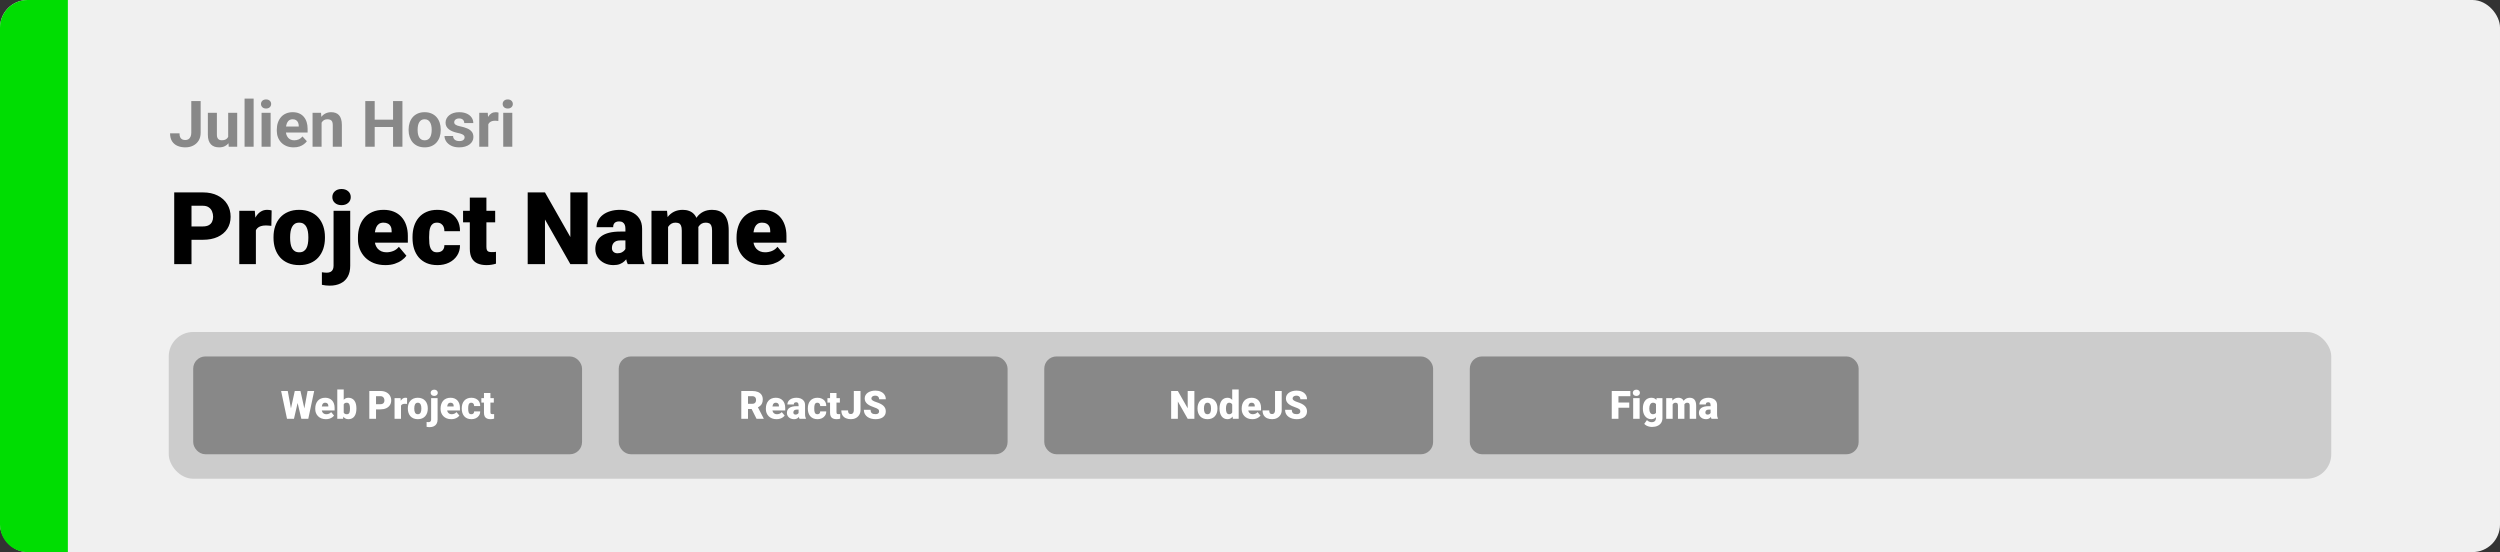 <svg width="1363" height="301" viewBox="0 0 1363 301" fill="none" xmlns="http://www.w3.org/2000/svg">
<rect x="0" y="0" width="1363" height="301" fill="#333333" stroke="none"/>
<rect width="1363" height="301" rx="15" fill="#F0F0F0"/>
<path d="M0 15C0 6.716 6.716 0 15 0H37V301H15C6.716 301 0 294.284 0 286V15Z" fill="#00DD02"/>
<path d="M104.288 72.361V55.117H109.397V72.361C109.397 74.024 109.033 75.454 108.304 76.65C107.575 77.835 106.578 78.747 105.313 79.385C104.06 80.023 102.647 80.342 101.075 80.342C99.445 80.342 98.004 80.068 96.751 79.522C95.498 78.975 94.512 78.137 93.794 77.009C93.077 75.87 92.718 74.429 92.718 72.686H97.862C97.862 73.597 97.987 74.32 98.238 74.856C98.5 75.391 98.87 75.773 99.349 76.001C99.827 76.229 100.403 76.343 101.075 76.343C101.724 76.343 102.288 76.189 102.767 75.881C103.245 75.574 103.615 75.124 103.877 74.531C104.151 73.939 104.288 73.215 104.288 72.361ZM124.402 75.574V61.509H129.324V80H124.693L124.402 75.574ZM124.949 71.78L126.402 71.746C126.402 72.976 126.259 74.121 125.975 75.181C125.69 76.229 125.263 77.14 124.693 77.915C124.123 78.678 123.405 79.276 122.54 79.71C121.674 80.131 120.654 80.342 119.48 80.342C118.58 80.342 117.749 80.216 116.985 79.966C116.233 79.704 115.584 79.299 115.037 78.752C114.502 78.194 114.08 77.482 113.772 76.616C113.476 75.739 113.328 74.685 113.328 73.455V61.509H118.25V73.489C118.25 74.036 118.313 74.497 118.438 74.873C118.575 75.249 118.763 75.557 119.002 75.796C119.241 76.035 119.52 76.206 119.839 76.309C120.17 76.411 120.534 76.462 120.933 76.462C121.947 76.462 122.745 76.257 123.326 75.847C123.918 75.437 124.334 74.879 124.573 74.172C124.824 73.455 124.949 72.657 124.949 71.78ZM138.279 53.75V80H133.34V53.75H138.279ZM147.542 61.509V80H142.603V61.509H147.542ZM142.295 56.69C142.295 55.972 142.546 55.379 143.047 54.912C143.549 54.445 144.221 54.211 145.064 54.211C145.896 54.211 146.562 54.445 147.063 54.912C147.576 55.379 147.833 55.972 147.833 56.69C147.833 57.407 147.576 58 147.063 58.467C146.562 58.934 145.896 59.167 145.064 59.167C144.221 59.167 143.549 58.934 143.047 58.467C142.546 58 142.295 57.407 142.295 56.69ZM160.12 80.342C158.685 80.342 157.397 80.114 156.258 79.658C155.118 79.191 154.15 78.547 153.353 77.727C152.566 76.907 151.963 75.955 151.541 74.873C151.119 73.779 150.909 72.617 150.909 71.387V70.703C150.909 69.302 151.108 68.02 151.507 66.858C151.906 65.696 152.475 64.688 153.216 63.833C153.968 62.978 154.879 62.323 155.95 61.868C157.021 61.401 158.229 61.167 159.573 61.167C160.883 61.167 162.046 61.383 163.06 61.816C164.074 62.249 164.922 62.865 165.606 63.662C166.301 64.46 166.825 65.417 167.178 66.533C167.531 67.638 167.708 68.869 167.708 70.225V72.275H153.011V68.994H162.872V68.618C162.872 67.935 162.746 67.325 162.496 66.79C162.256 66.243 161.892 65.81 161.402 65.491C160.912 65.172 160.285 65.012 159.522 65.012C158.873 65.012 158.314 65.155 157.847 65.439C157.38 65.724 156.998 66.123 156.702 66.636C156.417 67.148 156.201 67.752 156.053 68.447C155.916 69.131 155.848 69.883 155.848 70.703V71.387C155.848 72.127 155.95 72.811 156.155 73.438C156.372 74.064 156.674 74.605 157.061 75.061C157.46 75.517 157.938 75.87 158.497 76.121C159.066 76.371 159.71 76.497 160.428 76.497C161.316 76.497 162.142 76.326 162.906 75.984C163.681 75.631 164.347 75.101 164.905 74.394L167.298 76.992C166.91 77.55 166.381 78.086 165.708 78.599C165.048 79.111 164.25 79.533 163.316 79.863C162.382 80.182 161.316 80.342 160.12 80.342ZM175.33 65.457V80H170.408V61.509H175.022L175.33 65.457ZM174.612 70.105H173.279C173.279 68.738 173.456 67.507 173.809 66.414C174.162 65.308 174.658 64.368 175.296 63.594C175.934 62.808 176.692 62.209 177.569 61.799C178.458 61.378 179.449 61.167 180.542 61.167C181.408 61.167 182.2 61.292 182.918 61.543C183.636 61.794 184.251 62.192 184.764 62.739C185.288 63.286 185.687 64.01 185.96 64.91C186.245 65.81 186.387 66.909 186.387 68.208V80H181.431V68.191C181.431 67.371 181.317 66.733 181.089 66.277C180.861 65.821 180.525 65.502 180.081 65.32C179.648 65.126 179.113 65.029 178.475 65.029C177.814 65.029 177.238 65.16 176.749 65.422C176.27 65.684 175.871 66.049 175.552 66.516C175.245 66.972 175.011 67.507 174.852 68.123C174.692 68.738 174.612 69.399 174.612 70.105ZM215.748 65.251V69.251H202.759V65.251H215.748ZM204.28 55.117V80H199.153V55.117H204.28ZM219.405 55.117V80H214.295V55.117H219.405ZM222.771 70.942V70.584C222.771 69.228 222.965 67.98 223.353 66.841C223.74 65.69 224.304 64.693 225.044 63.85C225.785 63.007 226.696 62.352 227.779 61.885C228.861 61.406 230.103 61.167 231.504 61.167C232.906 61.167 234.153 61.406 235.247 61.885C236.341 62.352 237.258 63.007 237.999 63.85C238.75 64.693 239.32 65.69 239.708 66.841C240.095 67.98 240.289 69.228 240.289 70.584V70.942C240.289 72.287 240.095 73.534 239.708 74.685C239.32 75.824 238.75 76.821 237.999 77.676C237.258 78.519 236.347 79.174 235.264 79.641C234.182 80.108 232.94 80.342 231.539 80.342C230.137 80.342 228.89 80.108 227.796 79.641C226.714 79.174 225.796 78.519 225.044 77.676C224.304 76.821 223.74 75.824 223.353 74.685C222.965 73.534 222.771 72.287 222.771 70.942ZM227.693 70.584V70.942C227.693 71.717 227.762 72.441 227.898 73.113C228.035 73.785 228.252 74.377 228.548 74.89C228.855 75.391 229.254 75.784 229.744 76.069C230.234 76.354 230.832 76.497 231.539 76.497C232.222 76.497 232.809 76.354 233.299 76.069C233.789 75.784 234.182 75.391 234.478 74.89C234.774 74.377 234.991 73.785 235.127 73.113C235.276 72.441 235.35 71.717 235.35 70.942V70.584C235.35 69.832 235.276 69.125 235.127 68.464C234.991 67.792 234.769 67.2 234.461 66.687C234.165 66.163 233.772 65.753 233.282 65.457C232.792 65.16 232.199 65.012 231.504 65.012C230.809 65.012 230.217 65.16 229.727 65.457C229.249 65.753 228.855 66.163 228.548 66.687C228.252 67.2 228.035 67.792 227.898 68.464C227.762 69.125 227.693 69.832 227.693 70.584ZM253.311 74.89C253.311 74.537 253.208 74.218 253.003 73.933C252.798 73.648 252.417 73.386 251.858 73.147C251.312 72.896 250.52 72.668 249.483 72.463C248.549 72.258 247.677 72.002 246.868 71.694C246.071 71.375 245.376 70.994 244.783 70.549C244.202 70.105 243.746 69.581 243.416 68.977C243.086 68.362 242.92 67.661 242.92 66.875C242.92 66.1 243.086 65.371 243.416 64.688C243.758 64.004 244.242 63.4 244.869 62.876C245.507 62.34 246.281 61.925 247.193 61.628C248.116 61.321 249.153 61.167 250.303 61.167C251.91 61.167 253.288 61.423 254.439 61.936C255.601 62.449 256.49 63.155 257.105 64.055C257.732 64.944 258.045 65.958 258.045 67.097H253.123C253.123 66.619 253.021 66.191 252.815 65.815C252.622 65.428 252.314 65.126 251.893 64.91C251.482 64.682 250.947 64.568 250.286 64.568C249.739 64.568 249.266 64.665 248.868 64.858C248.469 65.041 248.161 65.291 247.945 65.61C247.74 65.918 247.637 66.26 247.637 66.636C247.637 66.921 247.694 67.177 247.808 67.405C247.933 67.621 248.133 67.821 248.406 68.003C248.68 68.185 249.033 68.356 249.466 68.516C249.91 68.664 250.457 68.8 251.106 68.926C252.439 69.199 253.63 69.558 254.678 70.002C255.726 70.435 256.558 71.028 257.173 71.78C257.789 72.52 258.096 73.495 258.096 74.702C258.096 75.522 257.914 76.274 257.549 76.958C257.185 77.642 256.661 78.24 255.977 78.752C255.293 79.254 254.473 79.647 253.516 79.932C252.57 80.205 251.505 80.342 250.32 80.342C248.6 80.342 247.142 80.034 245.945 79.419C244.76 78.804 243.86 78.023 243.245 77.078C242.641 76.121 242.339 75.141 242.339 74.138H247.005C247.028 74.81 247.199 75.352 247.518 75.762C247.848 76.172 248.264 76.468 248.765 76.65C249.278 76.833 249.83 76.924 250.423 76.924C251.061 76.924 251.591 76.838 252.012 76.668C252.434 76.485 252.753 76.246 252.969 75.95C253.197 75.642 253.311 75.289 253.311 74.89ZM266.214 65.542V80H261.292V61.509H265.923L266.214 65.542ZM271.785 61.389L271.7 65.952C271.46 65.918 271.17 65.889 270.828 65.867C270.498 65.832 270.196 65.815 269.922 65.815C269.227 65.815 268.624 65.907 268.111 66.089C267.61 66.26 267.188 66.516 266.846 66.858C266.516 67.2 266.265 67.616 266.094 68.106C265.935 68.595 265.844 69.154 265.821 69.78L264.83 69.473C264.83 68.276 264.949 67.177 265.188 66.174C265.428 65.16 265.775 64.277 266.231 63.525C266.698 62.773 267.268 62.192 267.94 61.782C268.612 61.372 269.381 61.167 270.247 61.167C270.521 61.167 270.8 61.19 271.084 61.235C271.369 61.27 271.603 61.321 271.785 61.389ZM279.305 61.509V80H274.366V61.509H279.305ZM274.058 56.69C274.058 55.972 274.309 55.379 274.81 54.912C275.311 54.445 275.984 54.211 276.827 54.211C277.658 54.211 278.325 54.445 278.826 54.912C279.339 55.379 279.595 55.972 279.595 56.69C279.595 57.407 279.339 58 278.826 58.467C278.325 58.934 277.658 59.167 276.827 59.167C275.984 59.167 275.311 58.934 274.81 58.467C274.309 58 274.058 57.407 274.058 56.69Z" fill="#888888"/>
<path d="M110.584 130.733H100.862V123.456H110.584C111.909 123.456 112.983 123.232 113.807 122.784C114.63 122.337 115.23 121.719 115.606 120.931C116 120.125 116.197 119.221 116.197 118.219C116.197 117.145 116 116.151 115.606 115.238C115.23 114.325 114.63 113.591 113.807 113.036C112.983 112.463 111.909 112.176 110.584 112.176H104.407V144H94.981V104.898H110.584C113.717 104.898 116.412 105.471 118.667 106.617C120.941 107.763 122.687 109.339 123.904 111.344C125.122 113.331 125.73 115.605 125.73 118.165C125.73 120.689 125.122 122.892 123.904 124.771C122.687 126.651 120.941 128.119 118.667 129.176C116.412 130.214 113.717 130.733 110.584 130.733ZM139.507 122.14V144H130.457V114.942H138.917L139.507 122.14ZM148.101 114.728L147.94 123.133C147.582 123.097 147.098 123.053 146.49 122.999C145.881 122.945 145.371 122.918 144.959 122.918C143.903 122.918 142.99 123.044 142.22 123.294C141.468 123.527 140.841 123.885 140.34 124.369C139.856 124.834 139.498 125.425 139.266 126.141C139.051 126.857 138.952 127.69 138.97 128.639L137.332 127.564C137.332 125.613 137.52 123.84 137.896 122.247C138.29 120.636 138.845 119.248 139.561 118.084C140.277 116.903 141.146 115.999 142.166 115.372C143.187 114.728 144.332 114.405 145.604 114.405C146.051 114.405 146.49 114.432 146.919 114.486C147.367 114.54 147.761 114.62 148.101 114.728ZM149.122 129.767V129.203C149.122 127.072 149.426 125.112 150.035 123.321C150.643 121.513 151.539 119.946 152.72 118.622C153.902 117.297 155.361 116.267 157.098 115.533C158.834 114.781 160.84 114.405 163.113 114.405C165.405 114.405 167.419 114.781 169.156 115.533C170.91 116.267 172.378 117.297 173.56 118.622C174.742 119.946 175.637 121.513 176.246 123.321C176.854 125.112 177.159 127.072 177.159 129.203V129.767C177.159 131.879 176.854 133.84 176.246 135.648C175.637 137.438 174.742 139.005 173.56 140.348C172.378 141.673 170.919 142.702 169.183 143.436C167.446 144.17 165.441 144.537 163.167 144.537C160.893 144.537 158.879 144.17 157.125 143.436C155.37 142.702 153.902 141.673 152.72 140.348C151.539 139.005 150.643 137.438 150.035 135.648C149.426 133.84 149.122 131.879 149.122 129.767ZM158.172 129.203V129.767C158.172 130.859 158.252 131.879 158.414 132.828C158.575 133.777 158.843 134.61 159.219 135.326C159.595 136.024 160.105 136.57 160.75 136.964C161.395 137.358 162.2 137.555 163.167 137.555C164.116 137.555 164.904 137.358 165.53 136.964C166.175 136.57 166.685 136.024 167.061 135.326C167.437 134.61 167.706 133.777 167.867 132.828C168.028 131.879 168.108 130.859 168.108 129.767V129.203C168.108 128.146 168.028 127.153 167.867 126.222C167.706 125.273 167.437 124.44 167.061 123.724C166.685 122.99 166.175 122.417 165.53 122.005C164.886 121.594 164.08 121.388 163.113 121.388C162.164 121.388 161.368 121.594 160.723 122.005C160.097 122.417 159.595 122.99 159.219 123.724C158.843 124.44 158.575 125.273 158.414 126.222C158.252 127.153 158.172 128.146 158.172 129.203ZM181.858 114.942H190.936V144.94C190.936 147.267 190.488 149.228 189.593 150.821C188.698 152.433 187.417 153.65 185.752 154.474C184.087 155.315 182.1 155.736 179.791 155.736C179.021 155.736 178.313 155.7 177.669 155.628C177.007 155.575 176.281 155.458 175.494 155.279V148.431C175.959 148.503 176.389 148.556 176.783 148.592C177.177 148.646 177.606 148.673 178.072 148.673C178.895 148.673 179.585 148.539 180.14 148.27C180.695 148.001 181.115 147.59 181.402 147.035C181.706 146.48 181.858 145.781 181.858 144.94V114.942ZM181.187 107.45C181.187 106.161 181.653 105.104 182.583 104.281C183.514 103.457 184.723 103.045 186.209 103.045C187.695 103.045 188.903 103.457 189.834 104.281C190.765 105.104 191.231 106.161 191.231 107.45C191.231 108.739 190.765 109.795 189.834 110.619C188.903 111.442 187.695 111.854 186.209 111.854C184.723 111.854 183.514 111.442 182.583 110.619C181.653 109.795 181.187 108.739 181.187 107.45ZM210.137 144.537C207.774 144.537 205.661 144.17 203.799 143.436C201.937 142.684 200.362 141.655 199.073 140.348C197.802 139.041 196.826 137.537 196.146 135.836C195.483 134.135 195.152 132.336 195.152 130.438V129.417C195.152 127.287 195.447 125.318 196.038 123.509C196.629 121.683 197.506 120.09 198.67 118.729C199.834 117.368 201.293 116.312 203.047 115.56C204.802 114.79 206.843 114.405 209.17 114.405C211.229 114.405 213.073 114.736 214.703 115.399C216.332 116.061 217.71 117.01 218.838 118.246C219.984 119.481 220.853 120.976 221.443 122.73C222.052 124.485 222.356 126.454 222.356 128.639V132.318H198.616V126.651H213.521V125.953C213.539 124.986 213.369 124.163 213.011 123.482C212.671 122.802 212.169 122.283 211.507 121.925C210.844 121.567 210.039 121.388 209.09 121.388C208.105 121.388 207.291 121.603 206.646 122.032C206.019 122.462 205.527 123.053 205.169 123.805C204.829 124.539 204.587 125.389 204.444 126.356C204.301 127.323 204.229 128.343 204.229 129.417V130.438C204.229 131.512 204.372 132.488 204.659 133.365C204.963 134.243 205.393 134.994 205.948 135.621C206.521 136.23 207.201 136.704 207.989 137.044C208.794 137.385 209.708 137.555 210.728 137.555C211.963 137.555 213.181 137.322 214.38 136.856C215.58 136.391 216.609 135.621 217.469 134.547L221.578 139.435C220.987 140.276 220.145 141.091 219.053 141.878C217.979 142.666 216.69 143.311 215.186 143.812C213.682 144.295 211.999 144.537 210.137 144.537ZM238.309 137.555C239.15 137.555 239.866 137.403 240.457 137.098C241.066 136.776 241.522 136.328 241.827 135.755C242.149 135.165 242.301 134.457 242.283 133.634H250.796C250.814 135.818 250.277 137.734 249.185 139.381C248.111 141.01 246.643 142.281 244.781 143.194C242.937 144.09 240.851 144.537 238.523 144.537C236.25 144.537 234.262 144.17 232.562 143.436C230.861 142.684 229.437 141.646 228.292 140.321C227.164 138.978 226.313 137.411 225.74 135.621C225.185 133.831 224.908 131.888 224.908 129.793V129.176C224.908 127.081 225.185 125.139 225.74 123.348C226.313 121.54 227.164 119.973 228.292 118.648C229.437 117.306 230.852 116.267 232.535 115.533C234.236 114.781 236.214 114.405 238.47 114.405C240.887 114.405 243.017 114.862 244.861 115.775C246.723 116.688 248.182 118.013 249.239 119.75C250.295 121.486 250.814 123.59 250.796 126.061H242.283C242.301 125.183 242.167 124.396 241.88 123.697C241.594 122.999 241.146 122.444 240.538 122.032C239.947 121.603 239.186 121.388 238.255 121.388C237.324 121.388 236.572 121.594 235.999 122.005C235.426 122.417 234.987 122.99 234.683 123.724C234.397 124.44 234.2 125.264 234.092 126.195C234.003 127.126 233.958 128.119 233.958 129.176V129.793C233.958 130.868 234.003 131.879 234.092 132.828C234.2 133.759 234.406 134.583 234.71 135.299C235.014 135.997 235.453 136.552 236.026 136.964C236.599 137.358 237.36 137.555 238.309 137.555ZM269.971 114.942V121.227H252.461V114.942H269.971ZM256.141 107.718H265.191V134.52C265.191 135.29 265.28 135.89 265.459 136.319C265.639 136.731 265.943 137.027 266.373 137.206C266.82 137.367 267.411 137.447 268.145 137.447C268.664 137.447 269.094 137.438 269.434 137.42C269.774 137.385 270.097 137.34 270.401 137.286V143.758C269.631 144.009 268.825 144.197 267.984 144.322C267.142 144.465 266.247 144.537 265.298 144.537C263.365 144.537 261.709 144.233 260.33 143.624C258.969 143.015 257.931 142.057 257.215 140.75C256.499 139.444 256.141 137.743 256.141 135.648V107.718ZM320.352 104.898V144H310.953L297.122 119.669V144H287.696V104.898H297.122L310.953 129.229V104.898H320.352ZM340.977 136.695V124.718C340.977 123.894 340.861 123.187 340.628 122.596C340.395 122.005 340.028 121.549 339.527 121.227C339.026 120.886 338.354 120.716 337.513 120.716C336.832 120.716 336.25 120.833 335.767 121.065C335.284 121.298 334.917 121.647 334.666 122.113C334.415 122.578 334.29 123.169 334.29 123.885H325.24C325.24 122.542 325.535 121.298 326.126 120.152C326.735 118.989 327.594 117.977 328.704 117.118C329.832 116.258 331.175 115.596 332.732 115.13C334.308 114.647 336.062 114.405 337.996 114.405C340.306 114.405 342.365 114.79 344.173 115.56C345.999 116.33 347.44 117.485 348.497 119.024C349.553 120.546 350.081 122.462 350.081 124.771V136.668C350.081 138.566 350.188 140.007 350.403 140.992C350.618 141.959 350.923 142.809 351.316 143.543V144H342.239C341.81 143.105 341.487 142.013 341.272 140.724C341.076 139.417 340.977 138.074 340.977 136.695ZM342.078 126.249L342.132 131.083H338.13C337.289 131.083 336.573 131.199 335.982 131.432C335.409 131.664 334.944 131.987 334.585 132.398C334.245 132.792 333.995 133.24 333.833 133.741C333.69 134.243 333.619 134.771 333.619 135.326C333.619 135.863 333.744 136.346 333.995 136.776C334.263 137.188 334.621 137.51 335.069 137.743C335.516 137.975 336.018 138.092 336.573 138.092C337.575 138.092 338.426 137.904 339.124 137.528C339.84 137.134 340.386 136.66 340.762 136.104C341.138 135.549 341.326 135.03 341.326 134.547L343.313 138.253C342.955 138.969 342.544 139.694 342.078 140.428C341.631 141.162 341.067 141.843 340.386 142.469C339.724 143.078 338.909 143.579 337.942 143.973C336.976 144.349 335.803 144.537 334.424 144.537C332.634 144.537 330.987 144.17 329.483 143.436C327.997 142.702 326.806 141.681 325.911 140.375C325.016 139.05 324.568 137.528 324.568 135.809C324.568 134.305 324.837 132.962 325.374 131.781C325.929 130.599 326.762 129.597 327.872 128.773C328.982 127.949 330.396 127.323 332.115 126.893C333.833 126.463 335.857 126.249 338.184 126.249H342.078ZM364.234 121.092V144H355.184V114.942H363.67L364.234 121.092ZM363.133 128.478L361.065 128.531C361.065 126.49 361.307 124.61 361.79 122.892C362.273 121.173 362.99 119.678 363.938 118.407C364.887 117.136 366.051 116.151 367.43 115.453C368.826 114.754 370.438 114.405 372.264 114.405C373.535 114.405 374.69 114.602 375.728 114.996C376.766 115.372 377.662 115.972 378.414 116.795C379.166 117.601 379.738 118.657 380.132 119.964C380.544 121.253 380.75 122.802 380.75 124.61V144H371.7V125.765C371.7 124.53 371.556 123.599 371.27 122.972C371.001 122.346 370.608 121.925 370.088 121.71C369.569 121.495 368.934 121.388 368.182 121.388C367.394 121.388 366.687 121.567 366.06 121.925C365.433 122.283 364.896 122.784 364.449 123.429C364.019 124.055 363.688 124.798 363.455 125.658C363.24 126.517 363.133 127.457 363.133 128.478ZM379.729 128.478L377.205 128.531C377.205 126.49 377.429 124.61 377.876 122.892C378.342 121.173 379.031 119.678 379.944 118.407C380.875 117.136 382.03 116.151 383.409 115.453C384.787 114.754 386.39 114.405 388.216 114.405C389.541 114.405 390.758 114.602 391.868 114.996C392.978 115.39 393.936 116.026 394.742 116.903C395.547 117.78 396.174 118.944 396.622 120.394C397.069 121.826 397.293 123.599 397.293 125.711V144H388.216V125.711C388.216 124.512 388.073 123.608 387.786 122.999C387.518 122.372 387.124 121.952 386.604 121.737C386.085 121.504 385.468 121.388 384.751 121.388C383.892 121.388 383.149 121.567 382.522 121.925C381.896 122.283 381.368 122.784 380.938 123.429C380.526 124.055 380.222 124.798 380.025 125.658C379.828 126.517 379.729 127.457 379.729 128.478ZM416.548 144.537C414.185 144.537 412.072 144.17 410.21 143.436C408.348 142.684 406.773 141.655 405.484 140.348C404.213 139.041 403.237 137.537 402.557 135.836C401.894 134.135 401.563 132.336 401.563 130.438V129.417C401.563 127.287 401.858 125.318 402.449 123.509C403.04 121.683 403.917 120.09 405.081 118.729C406.245 117.368 407.704 116.312 409.458 115.56C411.213 114.79 413.254 114.405 415.582 114.405C417.64 114.405 419.485 114.736 421.114 115.399C422.743 116.061 424.122 117.01 425.25 118.246C426.395 119.481 427.264 120.976 427.854 122.73C428.463 124.485 428.768 126.454 428.768 128.639V132.318H405.027V126.651H419.932V125.953C419.95 124.986 419.78 124.163 419.422 123.482C419.082 122.802 418.58 122.283 417.918 121.925C417.256 121.567 416.45 121.388 415.501 121.388C414.516 121.388 413.702 121.603 413.057 122.032C412.431 122.462 411.938 123.053 411.58 123.805C411.24 124.539 410.998 125.389 410.855 126.356C410.712 127.323 410.64 128.343 410.64 129.417V130.438C410.64 131.512 410.783 132.488 411.07 133.365C411.374 134.243 411.804 134.994 412.359 135.621C412.932 136.23 413.612 136.704 414.4 137.044C415.206 137.385 416.119 137.555 417.139 137.555C418.375 137.555 419.592 137.322 420.792 136.856C421.991 136.391 423.021 135.621 423.88 134.547L427.989 139.435C427.398 140.276 426.556 141.091 425.464 141.878C424.39 142.666 423.101 143.311 421.597 143.812C420.093 144.295 418.41 144.537 416.548 144.537Z" fill="black"/>
<rect x="92" y="181" width="1179" height="80" rx="13.333" fill="#CCCCCC"/>
<rect x="107.333" y="196.333" width="208" height="49.333" rx="4.667" fill="#888888" stroke="#888888" stroke-width="4"/>
<path d="M157.687 226.958L160.708 213.167H162.51L163.489 214.344L160.271 228.333H158.281L157.687 226.958ZM156.885 213.167L159.437 227.062L158.781 228.333H156.479L153.26 213.167H156.885ZM165.146 226.99L167.677 213.167H171.292L168.073 228.333H165.781L165.146 226.99ZM163.812 213.167L166.906 227.042L166.281 228.333H164.292L161 214.323L162.021 213.167H163.812ZM177.687 228.542C176.771 228.542 175.951 228.399 175.229 228.115C174.507 227.823 173.896 227.424 173.396 226.917C172.903 226.41 172.524 225.826 172.26 225.167C172.003 224.507 171.875 223.809 171.875 223.073V222.677C171.875 221.851 171.99 221.087 172.219 220.385C172.448 219.677 172.788 219.059 173.24 218.531C173.691 218.003 174.257 217.594 174.937 217.302C175.618 217.003 176.41 216.854 177.312 216.854C178.111 216.854 178.826 216.983 179.458 217.24C180.09 217.496 180.625 217.865 181.062 218.344C181.507 218.823 181.844 219.403 182.073 220.083C182.309 220.764 182.427 221.528 182.427 222.375V223.802H173.219V221.604H179V221.333C179.007 220.958 178.941 220.639 178.802 220.375C178.67 220.111 178.476 219.91 178.219 219.771C177.962 219.632 177.649 219.562 177.281 219.562C176.899 219.562 176.583 219.646 176.333 219.812C176.09 219.979 175.899 220.208 175.76 220.5C175.628 220.785 175.535 221.115 175.479 221.49C175.424 221.865 175.396 222.26 175.396 222.677V223.073C175.396 223.49 175.451 223.868 175.562 224.208C175.68 224.549 175.847 224.84 176.062 225.083C176.285 225.319 176.549 225.503 176.854 225.635C177.167 225.767 177.521 225.833 177.917 225.833C178.396 225.833 178.868 225.743 179.333 225.562C179.799 225.382 180.198 225.083 180.531 224.667L182.125 226.562C181.896 226.889 181.569 227.205 181.146 227.51C180.729 227.816 180.229 228.066 179.646 228.26C179.062 228.448 178.41 228.542 177.687 228.542ZM183.885 212.333H187.396V225.562L187.031 228.333H183.885V212.333ZM194.312 222.573V222.792C194.312 223.646 194.226 224.424 194.052 225.125C193.878 225.826 193.611 226.434 193.25 226.948C192.889 227.455 192.434 227.847 191.885 228.125C191.337 228.403 190.687 228.542 189.937 228.542C189.257 228.542 188.674 228.396 188.187 228.104C187.701 227.805 187.295 227.396 186.969 226.875C186.642 226.347 186.378 225.74 186.177 225.052C185.976 224.358 185.816 223.615 185.698 222.823V222.562C185.816 221.778 185.976 221.042 186.177 220.354C186.378 219.66 186.642 219.052 186.969 218.531C187.295 218.003 187.698 217.594 188.177 217.302C188.663 217.003 189.243 216.854 189.917 216.854C190.674 216.854 191.326 216.996 191.875 217.281C192.43 217.566 192.889 217.965 193.25 218.479C193.611 218.993 193.878 219.597 194.052 220.292C194.226 220.986 194.312 221.746 194.312 222.573ZM190.802 222.792V222.573C190.802 222.163 190.778 221.778 190.729 221.417C190.68 221.055 190.594 220.736 190.469 220.458C190.344 220.18 190.167 219.962 189.937 219.802C189.708 219.642 189.41 219.562 189.042 219.562C188.667 219.562 188.351 219.625 188.094 219.75C187.844 219.875 187.642 220.055 187.49 220.292C187.344 220.521 187.24 220.805 187.177 221.146C187.115 221.479 187.087 221.858 187.094 222.281V223.104C187.08 223.68 187.132 224.174 187.25 224.583C187.368 224.993 187.573 225.305 187.865 225.521C188.156 225.736 188.555 225.844 189.062 225.844C189.437 225.844 189.74 225.771 189.969 225.625C190.205 225.479 190.382 225.271 190.5 225C190.618 224.729 190.698 224.406 190.74 224.031C190.781 223.656 190.802 223.243 190.802 222.792ZM207.406 223.187H203.635V220.365H207.406C207.92 220.365 208.337 220.278 208.656 220.104C208.976 219.93 209.208 219.691 209.354 219.385C209.507 219.073 209.583 218.722 209.583 218.333C209.583 217.917 209.507 217.531 209.354 217.177C209.208 216.823 208.976 216.538 208.656 216.323C208.337 216.101 207.92 215.99 207.406 215.99H205.01V228.333H201.354V213.167H207.406C208.621 213.167 209.667 213.389 210.542 213.833C211.424 214.278 212.101 214.889 212.573 215.667C213.045 216.437 213.281 217.319 213.281 218.312C213.281 219.292 213.045 220.146 212.573 220.875C212.101 221.604 211.424 222.174 210.542 222.583C209.667 222.986 208.621 223.187 207.406 223.187ZM218.625 219.854V228.333H215.114V217.062H218.396L218.625 219.854ZM221.958 216.979L221.896 220.24C221.757 220.226 221.569 220.208 221.333 220.187C221.097 220.167 220.899 220.156 220.739 220.156C220.33 220.156 219.976 220.205 219.677 220.302C219.385 220.392 219.142 220.531 218.948 220.719C218.76 220.899 218.621 221.128 218.531 221.406C218.448 221.684 218.41 222.007 218.417 222.375L217.781 221.958C217.781 221.201 217.854 220.514 218 219.896C218.153 219.271 218.368 218.733 218.646 218.281C218.924 217.823 219.26 217.472 219.656 217.229C220.052 216.979 220.496 216.854 220.989 216.854C221.163 216.854 221.333 216.865 221.5 216.885C221.674 216.906 221.826 216.937 221.958 216.979ZM222.354 222.812V222.594C222.354 221.767 222.472 221.007 222.708 220.312C222.944 219.611 223.292 219.003 223.75 218.49C224.208 217.976 224.774 217.576 225.448 217.292C226.121 217 226.899 216.854 227.781 216.854C228.67 216.854 229.451 217 230.125 217.292C230.805 217.576 231.375 217.976 231.833 218.49C232.292 219.003 232.639 219.611 232.875 220.312C233.111 221.007 233.229 221.767 233.229 222.594V222.812C233.229 223.632 233.111 224.392 232.875 225.094C232.639 225.788 232.292 226.396 231.833 226.917C231.375 227.43 230.809 227.83 230.135 228.115C229.462 228.399 228.684 228.542 227.802 228.542C226.92 228.542 226.139 228.399 225.458 228.115C224.778 227.83 224.208 227.43 223.75 226.917C223.292 226.396 222.944 225.788 222.708 225.094C222.472 224.392 222.354 223.632 222.354 222.812ZM225.865 222.594V222.812C225.865 223.236 225.896 223.632 225.958 224C226.021 224.368 226.125 224.691 226.271 224.969C226.417 225.24 226.615 225.451 226.865 225.604C227.115 225.757 227.427 225.833 227.802 225.833C228.17 225.833 228.476 225.757 228.719 225.604C228.969 225.451 229.167 225.24 229.312 224.969C229.458 224.691 229.562 224.368 229.625 224C229.687 223.632 229.719 223.236 229.719 222.812V222.594C229.719 222.184 229.687 221.799 229.625 221.437C229.562 221.069 229.458 220.746 229.312 220.469C229.167 220.184 228.969 219.962 228.719 219.802C228.469 219.642 228.156 219.562 227.781 219.562C227.413 219.562 227.104 219.642 226.854 219.802C226.611 219.962 226.417 220.184 226.271 220.469C226.125 220.746 226.021 221.069 225.958 221.437C225.896 221.799 225.865 222.184 225.865 222.594ZM235.052 217.062H238.573V228.698C238.573 229.601 238.399 230.361 238.052 230.979C237.705 231.604 237.208 232.076 236.562 232.396C235.917 232.722 235.146 232.885 234.25 232.885C233.951 232.885 233.677 232.871 233.427 232.844C233.17 232.823 232.889 232.778 232.583 232.708V230.052C232.764 230.08 232.93 230.101 233.083 230.115C233.236 230.135 233.403 230.146 233.583 230.146C233.903 230.146 234.17 230.094 234.385 229.99C234.601 229.885 234.764 229.726 234.875 229.51C234.993 229.295 235.052 229.024 235.052 228.698V217.062ZM234.792 214.156C234.792 213.656 234.972 213.246 235.333 212.927C235.694 212.608 236.163 212.448 236.74 212.448C237.316 212.448 237.785 212.608 238.146 212.927C238.507 213.246 238.687 213.656 238.687 214.156C238.687 214.656 238.507 215.066 238.146 215.385C237.785 215.705 237.316 215.865 236.74 215.865C236.163 215.865 235.694 215.705 235.333 215.385C234.972 215.066 234.792 214.656 234.792 214.156ZM246.021 228.542C245.104 228.542 244.285 228.399 243.562 228.115C242.84 227.823 242.229 227.424 241.729 226.917C241.236 226.41 240.858 225.826 240.594 225.167C240.337 224.507 240.208 223.809 240.208 223.073V222.677C240.208 221.851 240.323 221.087 240.552 220.385C240.781 219.677 241.121 219.059 241.573 218.531C242.024 218.003 242.59 217.594 243.271 217.302C243.951 217.003 244.743 216.854 245.646 216.854C246.444 216.854 247.16 216.983 247.792 217.24C248.424 217.496 248.958 217.865 249.396 218.344C249.84 218.823 250.177 219.403 250.406 220.083C250.642 220.764 250.76 221.528 250.76 222.375V223.802H241.552V221.604H247.333V221.333C247.34 220.958 247.274 220.639 247.135 220.375C247.003 220.111 246.809 219.91 246.552 219.771C246.295 219.632 245.983 219.562 245.615 219.562C245.233 219.562 244.917 219.646 244.667 219.812C244.424 219.979 244.233 220.208 244.094 220.5C243.962 220.785 243.868 221.115 243.812 221.49C243.757 221.865 243.729 222.26 243.729 222.677V223.073C243.729 223.49 243.785 223.868 243.896 224.208C244.014 224.549 244.18 224.84 244.396 225.083C244.618 225.319 244.882 225.503 245.187 225.635C245.5 225.767 245.854 225.833 246.25 225.833C246.729 225.833 247.201 225.743 247.667 225.562C248.132 225.382 248.531 225.083 248.865 224.667L250.458 226.562C250.229 226.889 249.903 227.205 249.479 227.51C249.062 227.816 248.562 228.066 247.979 228.26C247.396 228.448 246.743 228.542 246.021 228.542ZM256.948 225.833C257.274 225.833 257.552 225.774 257.781 225.656C258.017 225.531 258.194 225.358 258.312 225.135C258.437 224.906 258.496 224.632 258.49 224.312H261.792C261.799 225.16 261.59 225.903 261.167 226.542C260.75 227.174 260.18 227.667 259.458 228.021C258.743 228.368 257.934 228.542 257.031 228.542C256.149 228.542 255.378 228.399 254.719 228.115C254.059 227.823 253.507 227.42 253.062 226.906C252.625 226.385 252.295 225.778 252.073 225.083C251.858 224.389 251.75 223.635 251.75 222.823V222.583C251.75 221.771 251.858 221.017 252.073 220.323C252.295 219.621 252.625 219.014 253.062 218.5C253.507 217.979 254.055 217.576 254.708 217.292C255.368 217 256.135 216.854 257.01 216.854C257.948 216.854 258.774 217.031 259.49 217.385C260.212 217.74 260.778 218.253 261.187 218.927C261.597 219.601 261.799 220.417 261.792 221.375H258.49C258.496 221.035 258.444 220.729 258.333 220.458C258.222 220.187 258.049 219.972 257.812 219.812C257.583 219.646 257.288 219.562 256.927 219.562C256.566 219.562 256.274 219.642 256.052 219.802C255.83 219.962 255.66 220.184 255.542 220.469C255.43 220.746 255.354 221.066 255.312 221.427C255.278 221.788 255.26 222.174 255.26 222.583V222.823C255.26 223.24 255.278 223.632 255.312 224C255.354 224.361 255.434 224.68 255.552 224.958C255.67 225.229 255.84 225.444 256.062 225.604C256.285 225.757 256.58 225.833 256.948 225.833ZM269.229 217.062V219.5H262.437V217.062H269.229ZM263.865 214.26H267.375V224.656C267.375 224.955 267.41 225.187 267.479 225.354C267.549 225.514 267.667 225.628 267.833 225.698C268.007 225.76 268.236 225.792 268.521 225.792C268.722 225.792 268.889 225.788 269.021 225.781C269.153 225.767 269.278 225.75 269.396 225.729V228.24C269.097 228.337 268.785 228.41 268.458 228.458C268.132 228.514 267.785 228.542 267.417 228.542C266.667 228.542 266.024 228.424 265.49 228.187C264.962 227.951 264.559 227.58 264.281 227.073C264.003 226.566 263.865 225.906 263.865 225.094V214.26Z" fill="white"/>
<rect x="339.333" y="196.333" width="208" height="49.333" rx="4.667" fill="#888888" stroke="#888888" stroke-width="4"/>
<path d="M404.156 213.167H410.125C411.292 213.167 412.305 213.34 413.167 213.687C414.028 214.035 414.691 214.549 415.156 215.229C415.628 215.91 415.864 216.75 415.864 217.75C415.864 218.618 415.729 219.344 415.458 219.927C415.187 220.51 414.809 220.993 414.323 221.375C413.844 221.75 413.285 222.059 412.646 222.302L411.448 222.979H406.437L406.417 220.156H410.125C410.59 220.156 410.976 220.073 411.281 219.906C411.587 219.74 411.816 219.503 411.969 219.198C412.128 218.885 412.208 218.514 412.208 218.083C412.208 217.646 412.128 217.271 411.969 216.958C411.809 216.646 411.573 216.406 411.26 216.24C410.955 216.073 410.576 215.99 410.125 215.99H407.812V228.333H404.156V213.167ZM412.458 228.333L409.104 221.625L412.979 221.604L416.375 228.177V228.333H412.458ZM423.364 228.542C422.448 228.542 421.628 228.399 420.906 228.115C420.184 227.823 419.573 227.424 419.073 226.917C418.58 226.41 418.201 225.826 417.937 225.167C417.68 224.507 417.552 223.809 417.552 223.073V222.677C417.552 221.851 417.667 221.087 417.896 220.385C418.125 219.677 418.465 219.059 418.917 218.531C419.368 218.003 419.934 217.594 420.614 217.302C421.295 217.003 422.087 216.854 422.989 216.854C423.788 216.854 424.503 216.983 425.135 217.24C425.767 217.496 426.302 217.865 426.739 218.344C427.184 218.823 427.521 219.403 427.75 220.083C427.986 220.764 428.104 221.528 428.104 222.375V223.802H418.896V221.604H424.677V221.333C424.684 220.958 424.618 220.639 424.479 220.375C424.347 220.111 424.153 219.91 423.896 219.771C423.639 219.632 423.326 219.562 422.958 219.562C422.576 219.562 422.26 219.646 422.01 219.812C421.767 219.979 421.576 220.208 421.437 220.5C421.305 220.785 421.212 221.115 421.156 221.49C421.101 221.865 421.073 222.26 421.073 222.677V223.073C421.073 223.49 421.128 223.868 421.239 224.208C421.358 224.549 421.524 224.84 421.739 225.083C421.962 225.319 422.226 225.503 422.531 225.635C422.844 225.767 423.198 225.833 423.594 225.833C424.073 225.833 424.545 225.743 425.01 225.562C425.476 225.382 425.875 225.083 426.208 224.667L427.802 226.562C427.573 226.889 427.246 227.205 426.823 227.51C426.406 227.816 425.906 228.066 425.323 228.26C424.739 228.448 424.087 228.542 423.364 228.542ZM435.385 225.5V220.854C435.385 220.535 435.34 220.26 435.25 220.031C435.16 219.802 435.017 219.625 434.823 219.5C434.628 219.368 434.368 219.302 434.042 219.302C433.778 219.302 433.552 219.347 433.364 219.437C433.177 219.528 433.035 219.663 432.937 219.844C432.84 220.024 432.792 220.253 432.792 220.531H429.281C429.281 220.01 429.396 219.528 429.625 219.083C429.861 218.632 430.194 218.24 430.625 217.906C431.062 217.573 431.583 217.316 432.187 217.135C432.799 216.948 433.479 216.854 434.229 216.854C435.125 216.854 435.924 217.003 436.625 217.302C437.333 217.601 437.892 218.049 438.302 218.646C438.712 219.236 438.917 219.979 438.917 220.875V225.49C438.917 226.226 438.958 226.785 439.042 227.167C439.125 227.542 439.243 227.871 439.396 228.156V228.333H435.875C435.708 227.986 435.583 227.562 435.5 227.062C435.424 226.555 435.385 226.035 435.385 225.5ZM435.812 221.448L435.833 223.323H434.281C433.955 223.323 433.677 223.368 433.448 223.458C433.226 223.549 433.045 223.674 432.906 223.833C432.774 223.986 432.677 224.16 432.614 224.354C432.559 224.549 432.531 224.753 432.531 224.969C432.531 225.177 432.58 225.365 432.677 225.531C432.781 225.691 432.92 225.816 433.094 225.906C433.267 225.996 433.462 226.042 433.677 226.042C434.066 226.042 434.396 225.969 434.667 225.823C434.944 225.67 435.156 225.486 435.302 225.271C435.448 225.055 435.521 224.854 435.521 224.667L436.292 226.104C436.153 226.382 435.993 226.663 435.812 226.948C435.639 227.233 435.42 227.496 435.156 227.74C434.899 227.976 434.583 228.17 434.208 228.323C433.833 228.469 433.378 228.542 432.844 228.542C432.149 228.542 431.51 228.399 430.927 228.115C430.351 227.83 429.889 227.434 429.542 226.927C429.194 226.413 429.021 225.823 429.021 225.156C429.021 224.573 429.125 224.052 429.333 223.594C429.549 223.135 429.871 222.746 430.302 222.427C430.733 222.108 431.281 221.865 431.948 221.698C432.614 221.531 433.399 221.448 434.302 221.448H435.812ZM445.625 225.833C445.951 225.833 446.229 225.774 446.458 225.656C446.694 225.531 446.871 225.358 446.989 225.135C447.114 224.906 447.174 224.632 447.167 224.312H450.469C450.476 225.16 450.267 225.903 449.844 226.542C449.427 227.174 448.858 227.667 448.135 228.021C447.42 228.368 446.611 228.542 445.708 228.542C444.826 228.542 444.055 228.399 443.396 228.115C442.736 227.823 442.184 227.42 441.739 226.906C441.302 226.385 440.972 225.778 440.75 225.083C440.535 224.389 440.427 223.635 440.427 222.823V222.583C440.427 221.771 440.535 221.017 440.75 220.323C440.972 219.621 441.302 219.014 441.739 218.5C442.184 217.979 442.733 217.576 443.385 217.292C444.045 217 444.812 216.854 445.687 216.854C446.625 216.854 447.451 217.031 448.167 217.385C448.889 217.74 449.455 218.253 449.864 218.927C450.274 219.601 450.476 220.417 450.469 221.375H447.167C447.174 221.035 447.121 220.729 447.01 220.458C446.899 220.187 446.726 219.972 446.489 219.812C446.26 219.646 445.965 219.562 445.604 219.562C445.243 219.562 444.951 219.642 444.729 219.802C444.507 219.962 444.337 220.184 444.219 220.469C444.108 220.746 444.031 221.066 443.989 221.427C443.955 221.788 443.937 222.174 443.937 222.583V222.823C443.937 223.24 443.955 223.632 443.989 224C444.031 224.361 444.111 224.68 444.229 224.958C444.347 225.229 444.517 225.444 444.739 225.604C444.962 225.757 445.257 225.833 445.625 225.833ZM457.906 217.062V219.5H451.114V217.062H457.906ZM452.542 214.26H456.052V224.656C456.052 224.955 456.087 225.187 456.156 225.354C456.226 225.514 456.344 225.628 456.51 225.698C456.684 225.76 456.913 225.792 457.198 225.792C457.399 225.792 457.566 225.788 457.698 225.781C457.83 225.767 457.955 225.75 458.073 225.729V228.24C457.774 228.337 457.462 228.41 457.135 228.458C456.809 228.514 456.462 228.542 456.094 228.542C455.344 228.542 454.701 228.424 454.167 228.187C453.639 227.951 453.236 227.58 452.958 227.073C452.68 226.566 452.542 225.906 452.542 225.094V214.26ZM465.5 223.573V213.167H469.146V223.573C469.146 224.587 468.913 225.465 468.448 226.208C467.989 226.951 467.364 227.528 466.573 227.937C465.788 228.34 464.906 228.542 463.927 228.542C462.913 228.542 462.01 228.371 461.219 228.031C460.434 227.691 459.816 227.167 459.364 226.458C458.92 225.75 458.698 224.847 458.698 223.75H462.364C462.364 224.264 462.424 224.667 462.542 224.958C462.66 225.243 462.833 225.444 463.062 225.562C463.299 225.674 463.587 225.729 463.927 225.729C464.26 225.729 464.542 225.646 464.771 225.479C465.007 225.305 465.187 225.059 465.312 224.74C465.437 224.413 465.5 224.024 465.5 223.573ZM479.281 224.302C479.281 224.066 479.246 223.854 479.177 223.667C479.108 223.472 478.979 223.292 478.792 223.125C478.604 222.958 478.333 222.792 477.979 222.625C477.632 222.451 477.174 222.271 476.604 222.083C475.937 221.861 475.295 221.611 474.677 221.333C474.059 221.049 473.507 220.719 473.021 220.344C472.535 219.962 472.149 219.517 471.864 219.01C471.58 218.496 471.437 217.899 471.437 217.219C471.437 216.566 471.583 215.979 471.875 215.458C472.167 214.93 472.573 214.483 473.094 214.115C473.621 213.74 474.239 213.455 474.948 213.26C475.656 213.059 476.43 212.958 477.271 212.958C478.382 212.958 479.361 213.153 480.208 213.542C481.062 213.924 481.729 214.469 482.208 215.177C482.694 215.878 482.937 216.708 482.937 217.667H479.302C479.302 217.285 479.222 216.948 479.062 216.656C478.91 216.365 478.677 216.135 478.364 215.969C478.052 215.802 477.66 215.719 477.187 215.719C476.729 215.719 476.344 215.788 476.031 215.927C475.719 216.066 475.483 216.253 475.323 216.49C475.163 216.719 475.083 216.972 475.083 217.25C475.083 217.479 475.146 217.687 475.271 217.875C475.403 218.055 475.587 218.226 475.823 218.385C476.066 218.545 476.358 218.698 476.698 218.844C477.045 218.99 477.434 219.132 477.864 219.271C478.67 219.528 479.385 219.816 480.01 220.135C480.642 220.448 481.174 220.805 481.604 221.208C482.042 221.604 482.371 222.055 482.594 222.562C482.823 223.069 482.937 223.642 482.937 224.281C482.937 224.962 482.805 225.566 482.542 226.094C482.278 226.621 481.899 227.069 481.406 227.437C480.913 227.799 480.323 228.073 479.635 228.26C478.948 228.448 478.18 228.542 477.333 228.542C476.555 228.542 475.788 228.444 475.031 228.25C474.281 228.049 473.601 227.743 472.989 227.333C472.378 226.917 471.889 226.385 471.521 225.74C471.16 225.087 470.979 224.312 470.979 223.417H474.646C474.646 223.861 474.705 224.236 474.823 224.542C474.941 224.847 475.114 225.094 475.344 225.281C475.573 225.462 475.854 225.594 476.187 225.677C476.521 225.753 476.903 225.792 477.333 225.792C477.799 225.792 478.174 225.726 478.458 225.594C478.743 225.455 478.951 225.274 479.083 225.052C479.215 224.823 479.281 224.573 479.281 224.302Z" fill="white"/>
<rect x="571.333" y="196.333" width="208" height="49.333" rx="4.667" fill="#888888" stroke="#888888" stroke-width="4"/>
<path d="M651.177 213.167V228.333H647.531L642.167 218.896V228.333H638.51V213.167H642.167L647.531 222.604V213.167H651.177ZM652.885 222.812V222.594C652.885 221.767 653.003 221.007 653.239 220.312C653.476 219.611 653.823 219.003 654.281 218.49C654.739 217.976 655.305 217.576 655.979 217.292C656.653 217 657.43 216.854 658.312 216.854C659.201 216.854 659.983 217 660.656 217.292C661.337 217.576 661.906 217.976 662.364 218.49C662.823 219.003 663.17 219.611 663.406 220.312C663.642 221.007 663.76 221.767 663.76 222.594V222.812C663.76 223.632 663.642 224.392 663.406 225.094C663.17 225.788 662.823 226.396 662.364 226.917C661.906 227.43 661.34 227.83 660.667 228.115C659.993 228.399 659.215 228.542 658.333 228.542C657.451 228.542 656.67 228.399 655.989 228.115C655.309 227.83 654.739 227.43 654.281 226.917C653.823 226.396 653.476 225.788 653.239 225.094C653.003 224.392 652.885 223.632 652.885 222.812ZM656.396 222.594V222.812C656.396 223.236 656.427 223.632 656.489 224C656.552 224.368 656.656 224.691 656.802 224.969C656.948 225.24 657.146 225.451 657.396 225.604C657.646 225.757 657.958 225.833 658.333 225.833C658.701 225.833 659.007 225.757 659.25 225.604C659.5 225.451 659.698 225.24 659.844 224.969C659.989 224.691 660.094 224.368 660.156 224C660.219 223.632 660.25 223.236 660.25 222.812V222.594C660.25 222.184 660.219 221.799 660.156 221.437C660.094 221.069 659.989 220.746 659.844 220.469C659.698 220.184 659.5 219.962 659.25 219.802C659 219.642 658.687 219.562 658.312 219.562C657.944 219.562 657.635 219.642 657.385 219.802C657.142 219.962 656.948 220.184 656.802 220.469C656.656 220.746 656.552 221.069 656.489 221.437C656.427 221.799 656.396 222.184 656.396 222.594ZM671.802 225.75V212.333H675.333V228.333H672.167L671.802 225.75ZM664.885 222.833V222.615C664.885 221.76 664.979 220.983 665.167 220.281C665.354 219.573 665.632 218.965 666 218.458C666.368 217.944 666.826 217.549 667.375 217.271C667.924 216.993 668.555 216.854 669.271 216.854C669.91 216.854 670.469 217.003 670.948 217.302C671.427 217.594 671.837 218.003 672.177 218.531C672.517 219.059 672.795 219.677 673.01 220.385C673.226 221.087 673.389 221.844 673.5 222.656V222.917C673.389 223.68 673.226 224.403 673.01 225.083C672.795 225.757 672.517 226.354 672.177 226.875C671.837 227.396 671.424 227.805 670.937 228.104C670.458 228.396 669.896 228.542 669.25 228.542C668.535 228.542 667.903 228.399 667.354 228.115C666.812 227.83 666.358 227.43 665.99 226.917C665.628 226.403 665.354 225.799 665.167 225.104C664.979 224.41 664.885 223.653 664.885 222.833ZM668.396 222.615V222.833C668.396 223.257 668.424 223.649 668.479 224.01C668.535 224.371 668.628 224.691 668.76 224.969C668.899 225.24 669.08 225.451 669.302 225.604C669.531 225.757 669.812 225.833 670.146 225.833C670.597 225.833 670.969 225.726 671.26 225.51C671.559 225.295 671.778 224.99 671.917 224.594C672.062 224.198 672.125 223.733 672.104 223.198V222.375C672.118 221.917 672.087 221.514 672.01 221.167C671.934 220.812 671.812 220.517 671.646 220.281C671.486 220.045 671.281 219.868 671.031 219.75C670.788 219.625 670.5 219.562 670.167 219.562C669.84 219.562 669.562 219.639 669.333 219.792C669.111 219.944 668.93 220.16 668.792 220.437C668.653 220.708 668.552 221.031 668.49 221.406C668.427 221.774 668.396 222.177 668.396 222.615ZM682.781 228.542C681.865 228.542 681.045 228.399 680.323 228.115C679.601 227.823 678.99 227.424 678.49 226.917C677.996 226.41 677.618 225.826 677.354 225.167C677.097 224.507 676.969 223.809 676.969 223.073V222.677C676.969 221.851 677.083 221.087 677.312 220.385C677.542 219.677 677.882 219.059 678.333 218.531C678.785 218.003 679.351 217.594 680.031 217.302C680.712 217.003 681.503 216.854 682.406 216.854C683.205 216.854 683.92 216.983 684.552 217.24C685.184 217.496 685.719 217.865 686.156 218.344C686.601 218.823 686.937 219.403 687.167 220.083C687.403 220.764 687.521 221.528 687.521 222.375V223.802H678.312V221.604H684.094V221.333C684.101 220.958 684.035 220.639 683.896 220.375C683.764 220.111 683.569 219.91 683.312 219.771C683.055 219.632 682.743 219.562 682.375 219.562C681.993 219.562 681.677 219.646 681.427 219.812C681.184 219.979 680.993 220.208 680.854 220.5C680.722 220.785 680.628 221.115 680.573 221.49C680.517 221.865 680.49 222.26 680.49 222.677V223.073C680.49 223.49 680.545 223.868 680.656 224.208C680.774 224.549 680.941 224.84 681.156 225.083C681.378 225.319 681.642 225.503 681.948 225.635C682.26 225.767 682.615 225.833 683.01 225.833C683.49 225.833 683.962 225.743 684.427 225.562C684.892 225.382 685.292 225.083 685.625 224.667L687.219 226.562C686.99 226.889 686.663 227.205 686.24 227.51C685.823 227.816 685.323 228.066 684.74 228.26C684.156 228.448 683.503 228.542 682.781 228.542ZM695.146 223.573V213.167H698.792V223.573C698.792 224.587 698.559 225.465 698.094 226.208C697.635 226.951 697.01 227.528 696.219 227.937C695.434 228.34 694.552 228.542 693.573 228.542C692.559 228.542 691.656 228.371 690.865 228.031C690.08 227.691 689.462 227.167 689.01 226.458C688.566 225.75 688.344 224.847 688.344 223.75H692.01C692.01 224.264 692.069 224.667 692.187 224.958C692.305 225.243 692.479 225.444 692.708 225.562C692.944 225.674 693.233 225.729 693.573 225.729C693.906 225.729 694.187 225.646 694.417 225.479C694.653 225.305 694.833 225.059 694.958 224.74C695.083 224.413 695.146 224.024 695.146 223.573ZM708.927 224.302C708.927 224.066 708.892 223.854 708.823 223.667C708.753 223.472 708.625 223.292 708.437 223.125C708.25 222.958 707.979 222.792 707.625 222.625C707.278 222.451 706.819 222.271 706.25 222.083C705.583 221.861 704.941 221.611 704.323 221.333C703.705 221.049 703.153 220.719 702.667 220.344C702.18 219.962 701.795 219.517 701.51 219.01C701.226 218.496 701.083 217.899 701.083 217.219C701.083 216.566 701.229 215.979 701.521 215.458C701.812 214.93 702.219 214.483 702.74 214.115C703.267 213.74 703.885 213.455 704.594 213.26C705.302 213.059 706.076 212.958 706.917 212.958C708.028 212.958 709.007 213.153 709.854 213.542C710.708 213.924 711.375 214.469 711.854 215.177C712.34 215.878 712.583 216.708 712.583 217.667H708.948C708.948 217.285 708.868 216.948 708.708 216.656C708.555 216.365 708.323 216.135 708.01 215.969C707.698 215.802 707.305 215.719 706.833 215.719C706.375 215.719 705.99 215.788 705.677 215.927C705.365 216.066 705.128 216.253 704.969 216.49C704.809 216.719 704.729 216.972 704.729 217.25C704.729 217.479 704.792 217.687 704.917 217.875C705.049 218.055 705.233 218.226 705.469 218.385C705.712 218.545 706.003 218.698 706.344 218.844C706.691 218.99 707.08 219.132 707.51 219.271C708.316 219.528 709.031 219.816 709.656 220.135C710.288 220.448 710.819 220.805 711.25 221.208C711.687 221.604 712.017 222.055 712.24 222.562C712.469 223.069 712.583 223.642 712.583 224.281C712.583 224.962 712.451 225.566 712.187 226.094C711.924 226.621 711.545 227.069 711.052 227.437C710.559 227.799 709.969 228.073 709.281 228.26C708.594 228.448 707.826 228.542 706.979 228.542C706.201 228.542 705.434 228.444 704.677 228.25C703.927 228.049 703.246 227.743 702.635 227.333C702.024 226.917 701.535 226.385 701.167 225.74C700.805 225.087 700.625 224.312 700.625 223.417H704.292C704.292 223.861 704.351 224.236 704.469 224.542C704.587 224.847 704.76 225.094 704.99 225.281C705.219 225.462 705.5 225.594 705.833 225.677C706.167 225.753 706.549 225.792 706.979 225.792C707.444 225.792 707.819 225.726 708.104 225.594C708.389 225.455 708.597 225.274 708.729 225.052C708.861 224.823 708.927 224.573 708.927 224.302Z" fill="white"/>
<rect x="803.333" y="196.333" width="208" height="49.333" rx="4.667" fill="#888888" stroke="#888888" stroke-width="4"/>
<path d="M882.375 213.167V228.333H878.719V213.167H882.375ZM888.271 219.479V222.292H881.333V219.479H888.271ZM888.865 213.167V215.99H881.333V213.167H888.865ZM893.927 217.062V228.333H890.406V217.062H893.927ZM890.198 214.156C890.198 213.656 890.379 213.246 890.74 212.927C891.101 212.608 891.57 212.448 892.146 212.448C892.722 212.448 893.191 212.608 893.552 212.927C893.913 213.246 894.094 213.656 894.094 214.156C894.094 214.656 893.913 215.066 893.552 215.385C893.191 215.705 892.722 215.865 892.146 215.865C891.57 215.865 891.101 215.705 890.74 215.385C890.379 215.066 890.198 214.656 890.198 214.156ZM903.177 217.062H906.365V227.896C906.365 228.937 906.125 229.819 905.646 230.542C905.167 231.271 904.497 231.823 903.636 232.198C902.781 232.58 901.781 232.771 900.636 232.771C900.129 232.771 899.611 232.705 899.083 232.573C898.556 232.448 898.063 232.26 897.604 232.01C897.146 231.76 896.761 231.451 896.448 231.083L897.917 229.021C898.202 229.34 898.559 229.611 898.99 229.833C899.42 230.062 899.927 230.177 900.511 230.177C901.018 230.177 901.441 230.087 901.781 229.906C902.129 229.726 902.393 229.462 902.573 229.115C902.754 228.774 902.844 228.361 902.844 227.875V219.729L903.177 217.062ZM895.688 222.833V222.615C895.688 221.76 895.792 220.983 896 220.281C896.215 219.573 896.521 218.965 896.917 218.458C897.32 217.944 897.806 217.549 898.375 217.271C898.945 216.993 899.587 216.854 900.302 216.854C901.073 216.854 901.705 217.003 902.198 217.302C902.698 217.594 903.097 218.003 903.396 218.531C903.702 219.059 903.938 219.677 904.104 220.385C904.278 221.087 904.424 221.844 904.542 222.656V222.917C904.424 223.68 904.261 224.403 904.052 225.083C903.851 225.757 903.587 226.354 903.261 226.875C902.934 227.396 902.524 227.805 902.031 228.104C901.545 228.396 900.962 228.542 900.281 228.542C899.573 228.542 898.934 228.399 898.365 228.115C897.802 227.83 897.32 227.43 896.917 226.917C896.521 226.403 896.215 225.799 896 225.104C895.792 224.41 895.688 223.653 895.688 222.833ZM899.198 222.615V222.833C899.198 223.257 899.236 223.649 899.313 224.01C899.396 224.371 899.521 224.691 899.688 224.969C899.854 225.24 900.059 225.451 900.302 225.604C900.552 225.757 900.844 225.833 901.177 225.833C901.684 225.833 902.094 225.726 902.406 225.51C902.719 225.295 902.945 224.99 903.083 224.594C903.222 224.198 903.281 223.733 903.261 223.198V222.375C903.274 221.917 903.243 221.514 903.167 221.167C903.09 220.812 902.969 220.517 902.802 220.281C902.643 220.045 902.427 219.868 902.156 219.75C901.893 219.625 901.573 219.562 901.198 219.562C900.872 219.562 900.583 219.639 900.333 219.792C900.083 219.944 899.875 220.16 899.708 220.437C899.542 220.708 899.413 221.031 899.323 221.406C899.24 221.774 899.198 222.177 899.198 222.615ZM911.927 219.448V228.333H908.417V217.062H911.708L911.927 219.448ZM911.5 222.312L910.698 222.333C910.698 221.542 910.792 220.812 910.979 220.146C911.167 219.479 911.445 218.899 911.813 218.406C912.181 217.913 912.632 217.531 913.167 217.26C913.708 216.99 914.333 216.854 915.042 216.854C915.535 216.854 915.983 216.93 916.386 217.083C916.788 217.229 917.136 217.462 917.427 217.781C917.719 218.094 917.941 218.503 918.094 219.01C918.254 219.51 918.333 220.111 918.333 220.812V228.333H914.823V221.26C914.823 220.781 914.768 220.42 914.656 220.177C914.552 219.934 914.399 219.771 914.198 219.687C913.997 219.604 913.75 219.562 913.458 219.562C913.153 219.562 912.879 219.632 912.636 219.771C912.393 219.91 912.184 220.104 912.011 220.354C911.844 220.597 911.715 220.885 911.625 221.219C911.542 221.552 911.5 221.917 911.5 222.312ZM917.938 222.312L916.958 222.333C916.958 221.542 917.045 220.812 917.219 220.146C917.399 219.479 917.667 218.899 918.021 218.406C918.382 217.913 918.83 217.531 919.365 217.26C919.899 216.99 920.521 216.854 921.229 216.854C921.743 216.854 922.215 216.93 922.646 217.083C923.077 217.236 923.448 217.483 923.761 217.823C924.073 218.163 924.316 218.615 924.49 219.177C924.663 219.733 924.75 220.42 924.75 221.24V228.333H921.229V221.24C921.229 220.774 921.174 220.424 921.063 220.187C920.958 219.944 920.806 219.781 920.604 219.698C920.403 219.608 920.163 219.562 919.886 219.562C919.552 219.562 919.264 219.632 919.021 219.771C918.778 219.91 918.573 220.104 918.406 220.354C918.247 220.597 918.129 220.885 918.052 221.219C917.976 221.552 917.938 221.917 917.938 222.312ZM932.615 225.5V220.854C932.615 220.535 932.57 220.26 932.479 220.031C932.389 219.802 932.247 219.625 932.052 219.5C931.858 219.368 931.597 219.302 931.271 219.302C931.007 219.302 930.781 219.347 930.594 219.437C930.406 219.528 930.264 219.663 930.167 219.844C930.07 220.024 930.021 220.253 930.021 220.531H926.511C926.511 220.01 926.625 219.528 926.854 219.083C927.09 218.632 927.424 218.24 927.854 217.906C928.292 217.573 928.813 217.316 929.417 217.135C930.028 216.948 930.708 216.854 931.458 216.854C932.354 216.854 933.153 217.003 933.854 217.302C934.563 217.601 935.122 218.049 935.531 218.646C935.941 219.236 936.146 219.979 936.146 220.875V225.49C936.146 226.226 936.188 226.785 936.271 227.167C936.354 227.542 936.472 227.871 936.625 228.156V228.333H933.104C932.938 227.986 932.813 227.562 932.729 227.062C932.653 226.555 932.615 226.035 932.615 225.5ZM933.042 221.448L933.063 223.323H931.511C931.184 223.323 930.906 223.368 930.677 223.458C930.455 223.549 930.274 223.674 930.136 223.833C930.004 223.986 929.906 224.16 929.844 224.354C929.788 224.549 929.761 224.753 929.761 224.969C929.761 225.177 929.809 225.365 929.906 225.531C930.011 225.691 930.149 225.816 930.323 225.906C930.497 225.996 930.691 226.042 930.906 226.042C931.295 226.042 931.625 225.969 931.896 225.823C932.174 225.67 932.386 225.486 932.531 225.271C932.677 225.055 932.75 224.854 932.75 224.667L933.521 226.104C933.382 226.382 933.222 226.663 933.042 226.948C932.868 227.233 932.649 227.496 932.386 227.74C932.129 227.976 931.813 228.17 931.438 228.323C931.063 228.469 930.608 228.542 930.073 228.542C929.379 228.542 928.74 228.399 928.156 228.115C927.58 227.83 927.118 227.434 926.771 226.927C926.424 226.413 926.25 225.823 926.25 225.156C926.25 224.573 926.354 224.052 926.563 223.594C926.778 223.135 927.101 222.746 927.531 222.427C927.962 222.108 928.511 221.865 929.177 221.698C929.844 221.531 930.629 221.448 931.531 221.448H933.042Z" fill="white"/>
</svg>
